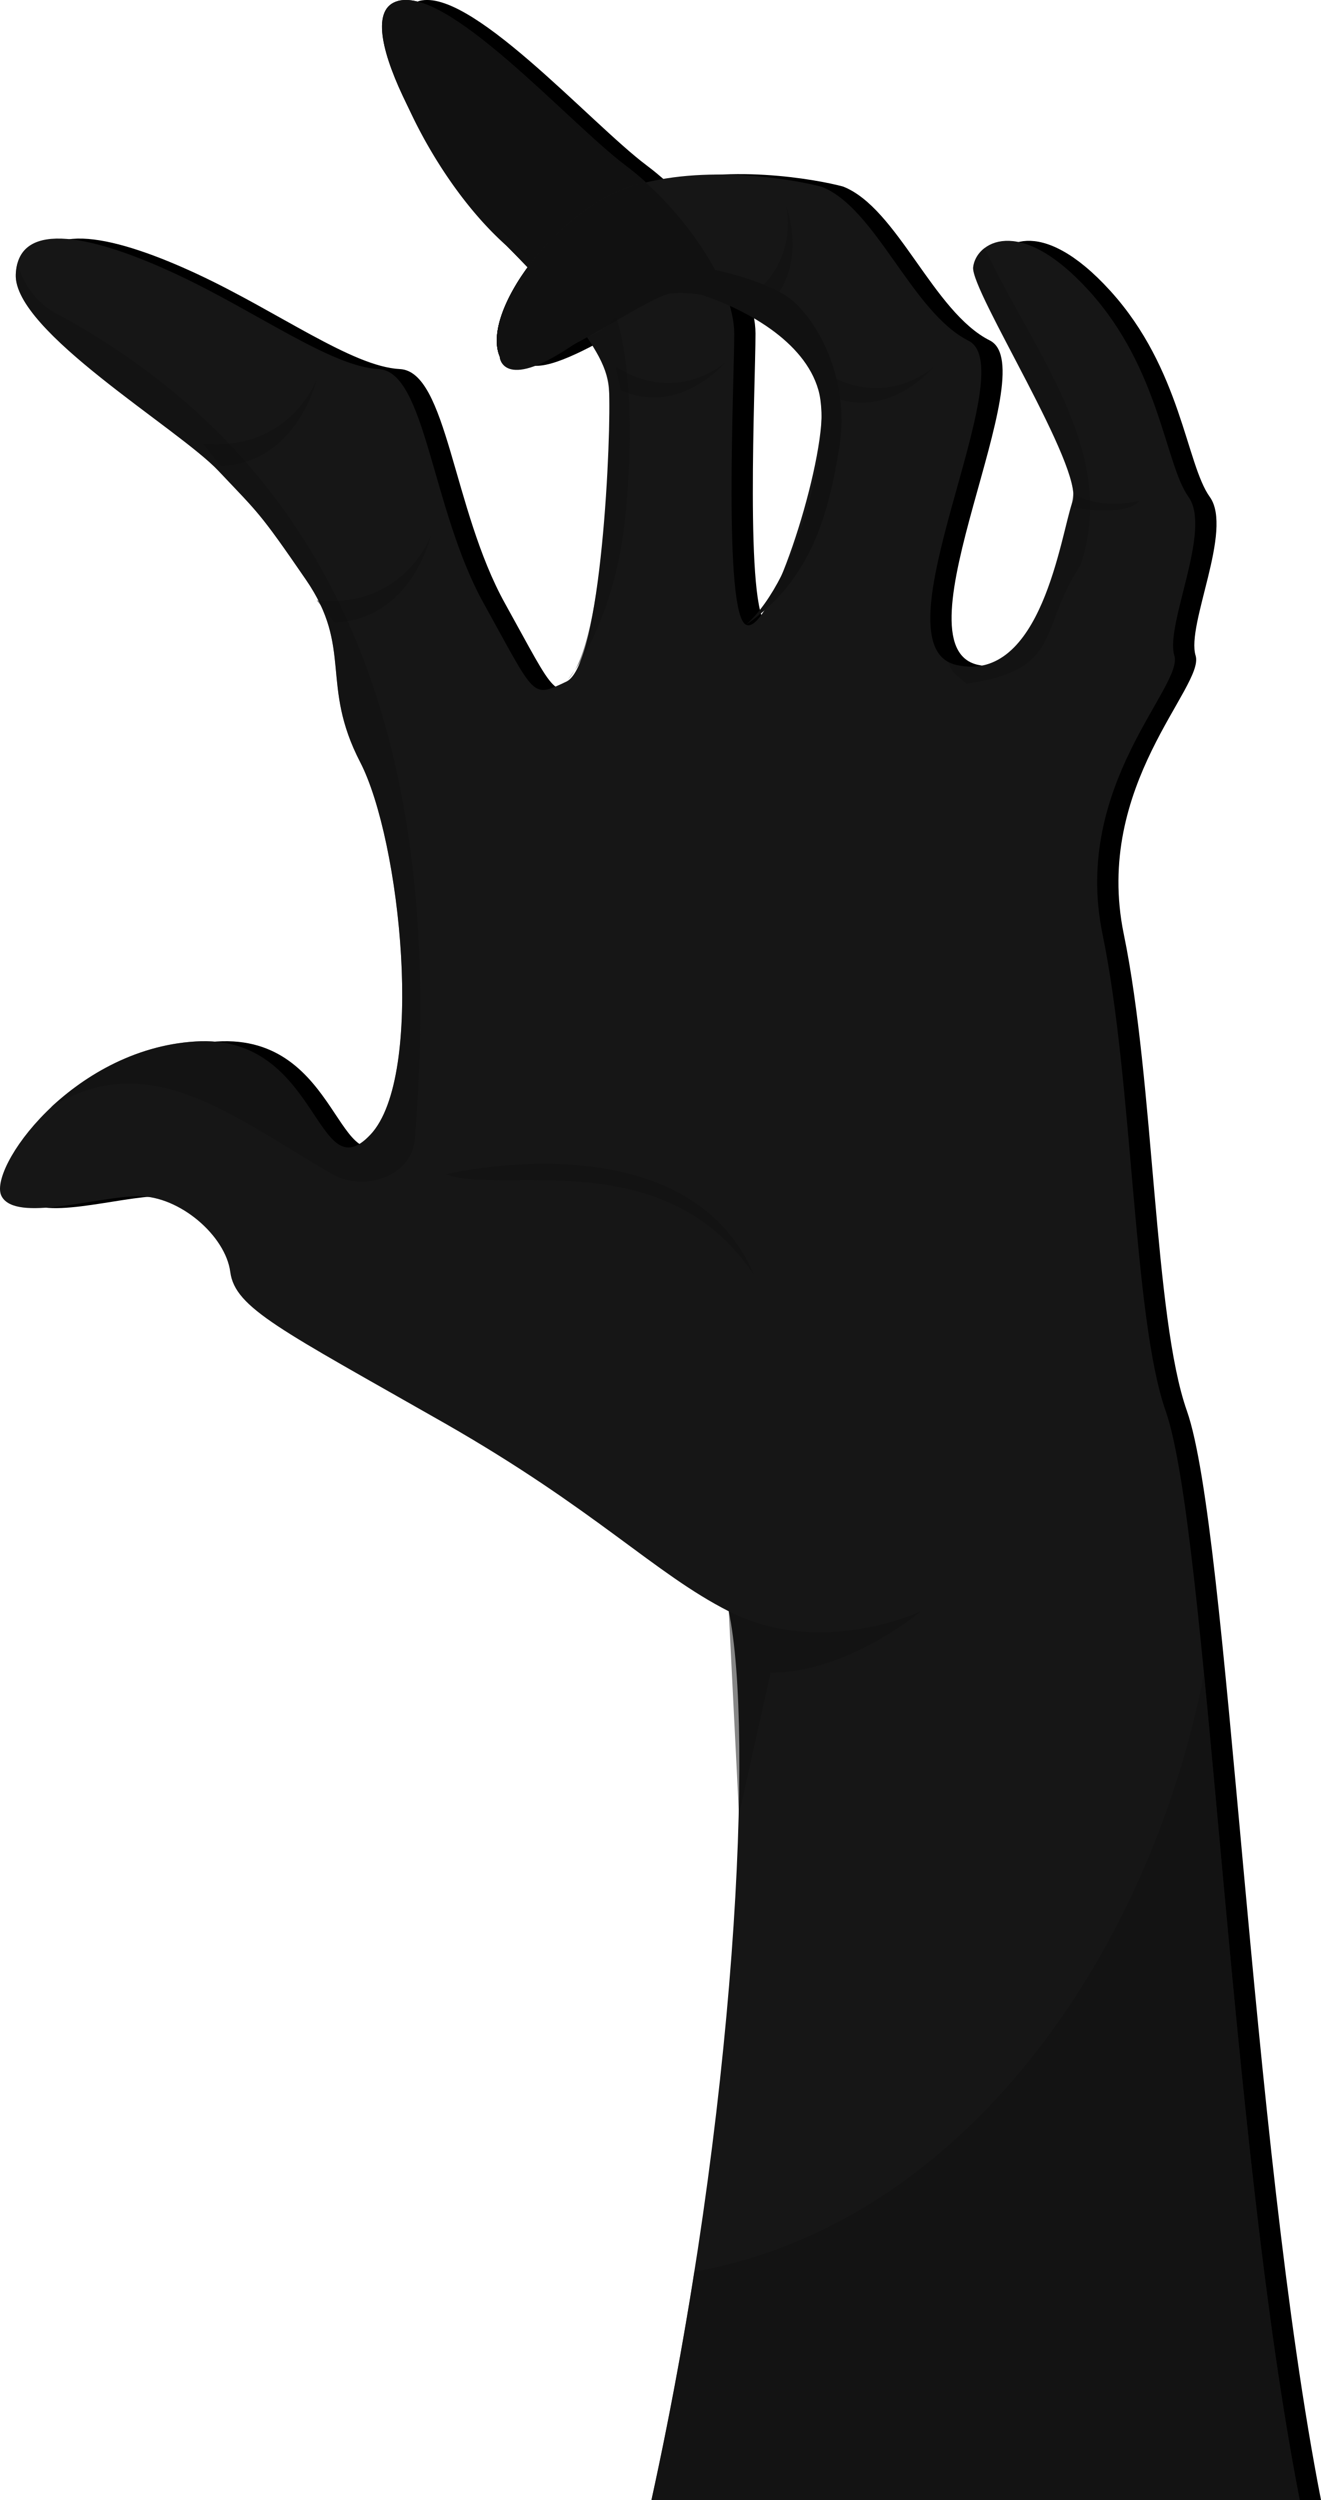 <svg xmlns="http://www.w3.org/2000/svg" viewBox="0 0 175.83 332.53">
  <defs>
    <style>
      .a68b9eea-cd65-435d-8c0b-d4455bc8666f {
        isolation: isolate;
      }

      .e195caad-cf8e-4b3a-a27a-7eb6a815cddf {
        fill: #161616;
      }

      .b9d3ae52-cc8a-464b-a26d-cf38e86d41f8, .e602f31e-f7aa-4ea9-843d-212009905e7a, .f0e24176-471f-4575-b7bb-cf05d88f46ef {
        fill: #111;
      }

      .f0e24176-471f-4575-b7bb-cf05d88f46ef {
        opacity: 0.6;
      }

      .b9d3ae52-cc8a-464b-a26d-cf38e86d41f8, .f0e24176-471f-4575-b7bb-cf05d88f46ef {
        mix-blend-mode: multiply;
      }

      .b9d3ae52-cc8a-464b-a26d-cf38e86d41f8 {
        opacity: 0.5;
      }
    </style>
  </defs>
  <g class="a68b9eea-cd65-435d-8c0b-d4455bc8666f">
    <g id="b9ff4b53-0e9e-4d8a-94b5-cdee1a01645f" data-name="OBJECTS">
      <path d="M89.54,332.53c11.34-51.65,13.64-102.25,10.29-118.21-9.87-5-17.65-13.49-37.8-25C40.18,176.87,34.11,174,33.48,169.19s-6.72-10.08-12.18-10.08-16.37,3.57-18.26,0,9.23-19.53,25.82-20.58,16,20.16,23.31,12.39,4-39.16-1.37-49.55-.94-15.12-7.24-24.25S37.26,68.3,31.9,62.63,4.61,44.05,4.93,36.49s10.7-5,21.41,0,20.58,12.29,26.88,12.6,7,18.58,14,31.18,6.3,12.6,11,10.39,6-33.07,5.67-39S74.44,37,68.12,30.51C62,24.24,48.88,2.75,55.49.23S78.51,16.34,86.07,22s14.49,15.74,14.49,22.36-1.47,37.26,1.57,38.73,10.08-19.84,10.08-28.34S101.94,38.37,92.27,39c-3.58.21-20.66,13.5-22.89,8.56C66.69,41.55,77,28,86.73,24.81s22-.94,25.48,0c7.25,2.84,12,16.69,19.53,20.47s-12.91,40.63-1.58,43.15S144,71.14,145.6,66.73s-13.55-28-13.23-31.18,6-7.24,15.43,3.15,10.07,23,13.23,27.4-3.16,17-1.89,21.1-13.65,17.22-9.56,37.05,4,51,8.4,63.41c5.57,15.85,8.4,96.58,17.85,144.87Z"/>
      <path class="e195caad-cf8e-4b3a-a27a-7eb6a815cddf" d="M86.71,332.53C98.05,280.88,100.35,230.28,97,214.32c-9.87-5-17.65-13.49-37.79-25C37.36,176.87,31.28,174,30.65,169.19s-6.71-10.08-12.18-10.08-16.37,3.57-18.26,0S9.44,139.58,26,138.53s16,20.16,23.31,12.39,4-39.16-1.37-49.55S47,86.25,40.73,77.12s-6.3-8.82-11.65-14.49S1.78,44.05,2.1,36.49s10.7-5,21.41,0,20.58,12.29,26.88,12.6,7,18.58,14,31.18,6.3,12.6,11,10.39,6-33.07,5.67-39S71.61,37,65.29,30.51C59.15,24.24,46.05,2.75,52.66.23S75.69,16.34,83.24,22,97.73,37.75,97.73,44.37,96.26,81.63,99.3,83.1s10.08-19.84,10.08-28.34S99.11,38.37,89.44,39c-3.58.21-20.66,13.5-22.88,8.56-2.7-6,7.58-19.56,17.34-22.71s22-.94,25.48,0c7.24,2.84,12,16.69,19.53,20.47S116,85.94,127.33,88.46s13.86-17.32,15.44-21.73-13.55-28-13.23-31.18,6-7.24,15.43,3.15,10.08,23,13.23,27.4-3.15,17-1.89,21.1-13.65,17.22-9.56,37.05,4.05,51,8.4,63.41c5.57,15.85,8.4,96.58,17.85,144.87Z"/>
      <path class="e602f31e-f7aa-4ea9-843d-212009905e7a" d="M70.24,35.55c-1.7-1.77-3.41-3.47-4.95-5C59.15,24.24,46.05,2.75,52.66.23S75.69,16.34,83.24,22c.91.68,1.82,1.43,2.7,2.23q-1,.26-2,.57C78.86,26.44,73.7,30.84,70.24,35.55Z"/>
      <path class="e602f31e-f7aa-4ea9-843d-212009905e7a" d="M66.56,47.52c-1.31-2.89.44-7.56,3.68-12a75.52,75.52,0,0,1,7.9,9.26C72.92,47.71,67.71,50.09,66.56,47.52Z"/>
      <path class="f0e24176-471f-4575-b7bb-cf05d88f46ef" d="M160.26,222.63c3.16,32.15,6.51,78.07,12.74,109.9H86.71c2.25-10.25,4.14-20.46,5.71-30.37C128.25,295.79,153,260,160.26,222.63Z"/>
      <path class="e602f31e-f7aa-4ea9-843d-212009905e7a" d="M96.9,40.09A18.71,18.71,0,0,0,89.44,39c-1.71.1-6.51,3.19-11.3,5.85a75.52,75.52,0,0,0-7.9-9.26c3.46-4.71,8.62-9.11,13.66-10.74q1-.31,2-.57C90.93,28.76,95.21,34.85,96.9,40.09Z"/>
      <path class="e602f31e-f7aa-4ea9-843d-212009905e7a" d="M97,40.11A18.84,18.84,0,0,0,89.44,39c-1.71.1-6.51,3.19-11.3,5.85a75.52,75.52,0,0,0-7.9-9.26c3.46-4.71,8.62-9.11,13.66-10.74.67-.22,1.35-.4,2-.57C90.93,28.76,95.27,34.87,97,40.11Z"/>
      <path class="e602f31e-f7aa-4ea9-843d-212009905e7a" d="M66.56,47.52c-1.31-2.89.44-7.56,3.68-12a75.52,75.52,0,0,1,7.9,9.26C72.92,47.71,67.71,50.09,66.56,47.52Z"/>
      <path class="b9d3ae52-cc8a-464b-a26d-cf38e86d41f8" d="M7,41.43c39.58,21.11,52.34,59.65,48.21,110.09-.4,4.92-6.69,7.1-11,4.64-13.2-7.58-24.31-17.09-37.49-8.84C11.41,143,18.08,139,26,138.53c16.59-1.05,16,20.16,23.31,12.39s4-39.16-1.37-49.55S47,86.25,40.73,77.12s-6.3-8.82-11.65-14.49S1.78,44.05,2.1,36.49A6.2,6.2,0,0,1,2.34,35,10.64,10.64,0,0,0,7,41.43Z"/>
      <path class="e602f31e-f7aa-4ea9-843d-212009905e7a" d="M66.56,47.52c-1.21-2.66.17-6.82,2.92-10.9,2.63,3,5.71,5.86,8,8.53C72.51,47.89,67.67,50,66.56,47.52Z"/>
      <path class="e602f31e-f7aa-4ea9-843d-212009905e7a" d="M97,40.11A18.84,18.84,0,0,0,89.44,39c-1.79.11-6.93,3.47-11.92,6.19-2.33-2.67-5.41-5.5-8-8.53,3.43-5.09,9-10.06,14.42-11.81.67-.22,1.35-.4,2-.57C90.93,28.76,95.27,34.87,97,40.11Z"/>
      <path class="b9d3ae52-cc8a-464b-a26d-cf38e86d41f8" d="M143.81,75.2c-5.66,8.49-2.21,13.88-15.2,15.74-1.33-1.32-1.93-1.24-2.3-2.85a4.9,4.9,0,0,0,1,.37c11.34,2.52,13.86-17.33,15.44-21.73s-13.55-28-13.23-31.18A3.76,3.76,0,0,1,131.05,33C138,47.54,148.82,60.18,143.81,75.2Z"/>
      <path class="b9d3ae52-cc8a-464b-a26d-cf38e86d41f8" d="M97,214.32c12.36,6.29,25.57,0,25.57,0s-9.67,8.17-20,8.17l-4.21,18.87Z"/>
      <path class="b9d3ae52-cc8a-464b-a26d-cf38e86d41f8" d="M59.38,156.19c7.08,2.83,29.18-4.42,41,13.43C91.38,148.41,59.38,156.19,59.38,156.19Z"/>
      <path class="b9d3ae52-cc8a-464b-a26d-cf38e86d41f8" d="M142.87,65.63c3.69,2.32,8.72,1,8.72,1s-.88,2.12-9,.88Z"/>
      <path class="b9d3ae52-cc8a-464b-a26d-cf38e86d41f8" d="M27,59c11.62,1.12,15.15-8.55,15.15-8.55S39.63,61.54,29.37,62Z"/>
      <path class="b9d3ae52-cc8a-464b-a26d-cf38e86d41f8" d="M109.63,49.47c8.37,5.24,14.71-.73,14.71-.73s-6.1,7.4-14,3.86Z"/>
      <path class="b9d3ae52-cc8a-464b-a26d-cf38e86d41f8" d="M98,40.61c8.71-4.66,6.67-13.13,6.67-13.13s3.4,9-3.62,14.09Z"/>
      <path class="b9d3ae52-cc8a-464b-a26d-cf38e86d41f8" d="M81.92,48.75c8.34,5.3,14.71-.64,14.71-.64s-6.14,7.37-14,3.77Z"/>
      <path class="b9d3ae52-cc8a-464b-a26d-cf38e86d41f8" d="M42.16,79.86C53.78,81,57.32,71.32,57.32,71.32S54.79,82.37,44.53,82.81Z"/>
      <path class="b9d3ae52-cc8a-464b-a26d-cf38e86d41f8" d="M76.43,89.22a6.49,6.49,0,0,1-.88,1.23C75.73,90.22,76,89.82,76.43,89.22Z"/>
      <path class="b9d3ae52-cc8a-464b-a26d-cf38e86d41f8" d="M75.55,90.45a2.36,2.36,0,0,1-.18.21C75.43,90.61,75.49,90.51,75.55,90.45Z"/>
      <path class="b9d3ae52-cc8a-464b-a26d-cf38e86d41f8" d="M82,42.08c2.07,6.55,2.19,16.73,1.27,26.23-1.07,11.19-4.9,18.11-6.79,20.91,4-7,4.81-30.37,4.65-36.11-.13-4.49-1.64-5.82-2.94-8.3A8.29,8.29,0,0,0,82,42.08Z"/>
      <path class="e602f31e-f7aa-4ea9-843d-212009905e7a" d="M51.31,1.39A21.71,21.71,0,0,0,53.55,11c2.11,4.37,11,15,19.23,21.46a18.77,18.77,0,0,0-2.54,3.07c-.64-.6-2.27-2.41-3-3C56.92,23.24,49.74,6.25,51.31,1.39Z"/>
      <path class="e602f31e-f7aa-4ea9-843d-212009905e7a" d="M99.3,83.1c8.71-6,11-14.79,12.42-23.63S109,43,105.51,40s-15.18-5.93-20-4.47-12.71,13.45-19,12c0,0,.43,4.52,9.27-1.31s11.81-8.89,17.59-7,13.7,6.1,15.56,12.66S106.34,76.86,99.3,83.1Z"/>
    </g>
  </g>
</svg>
